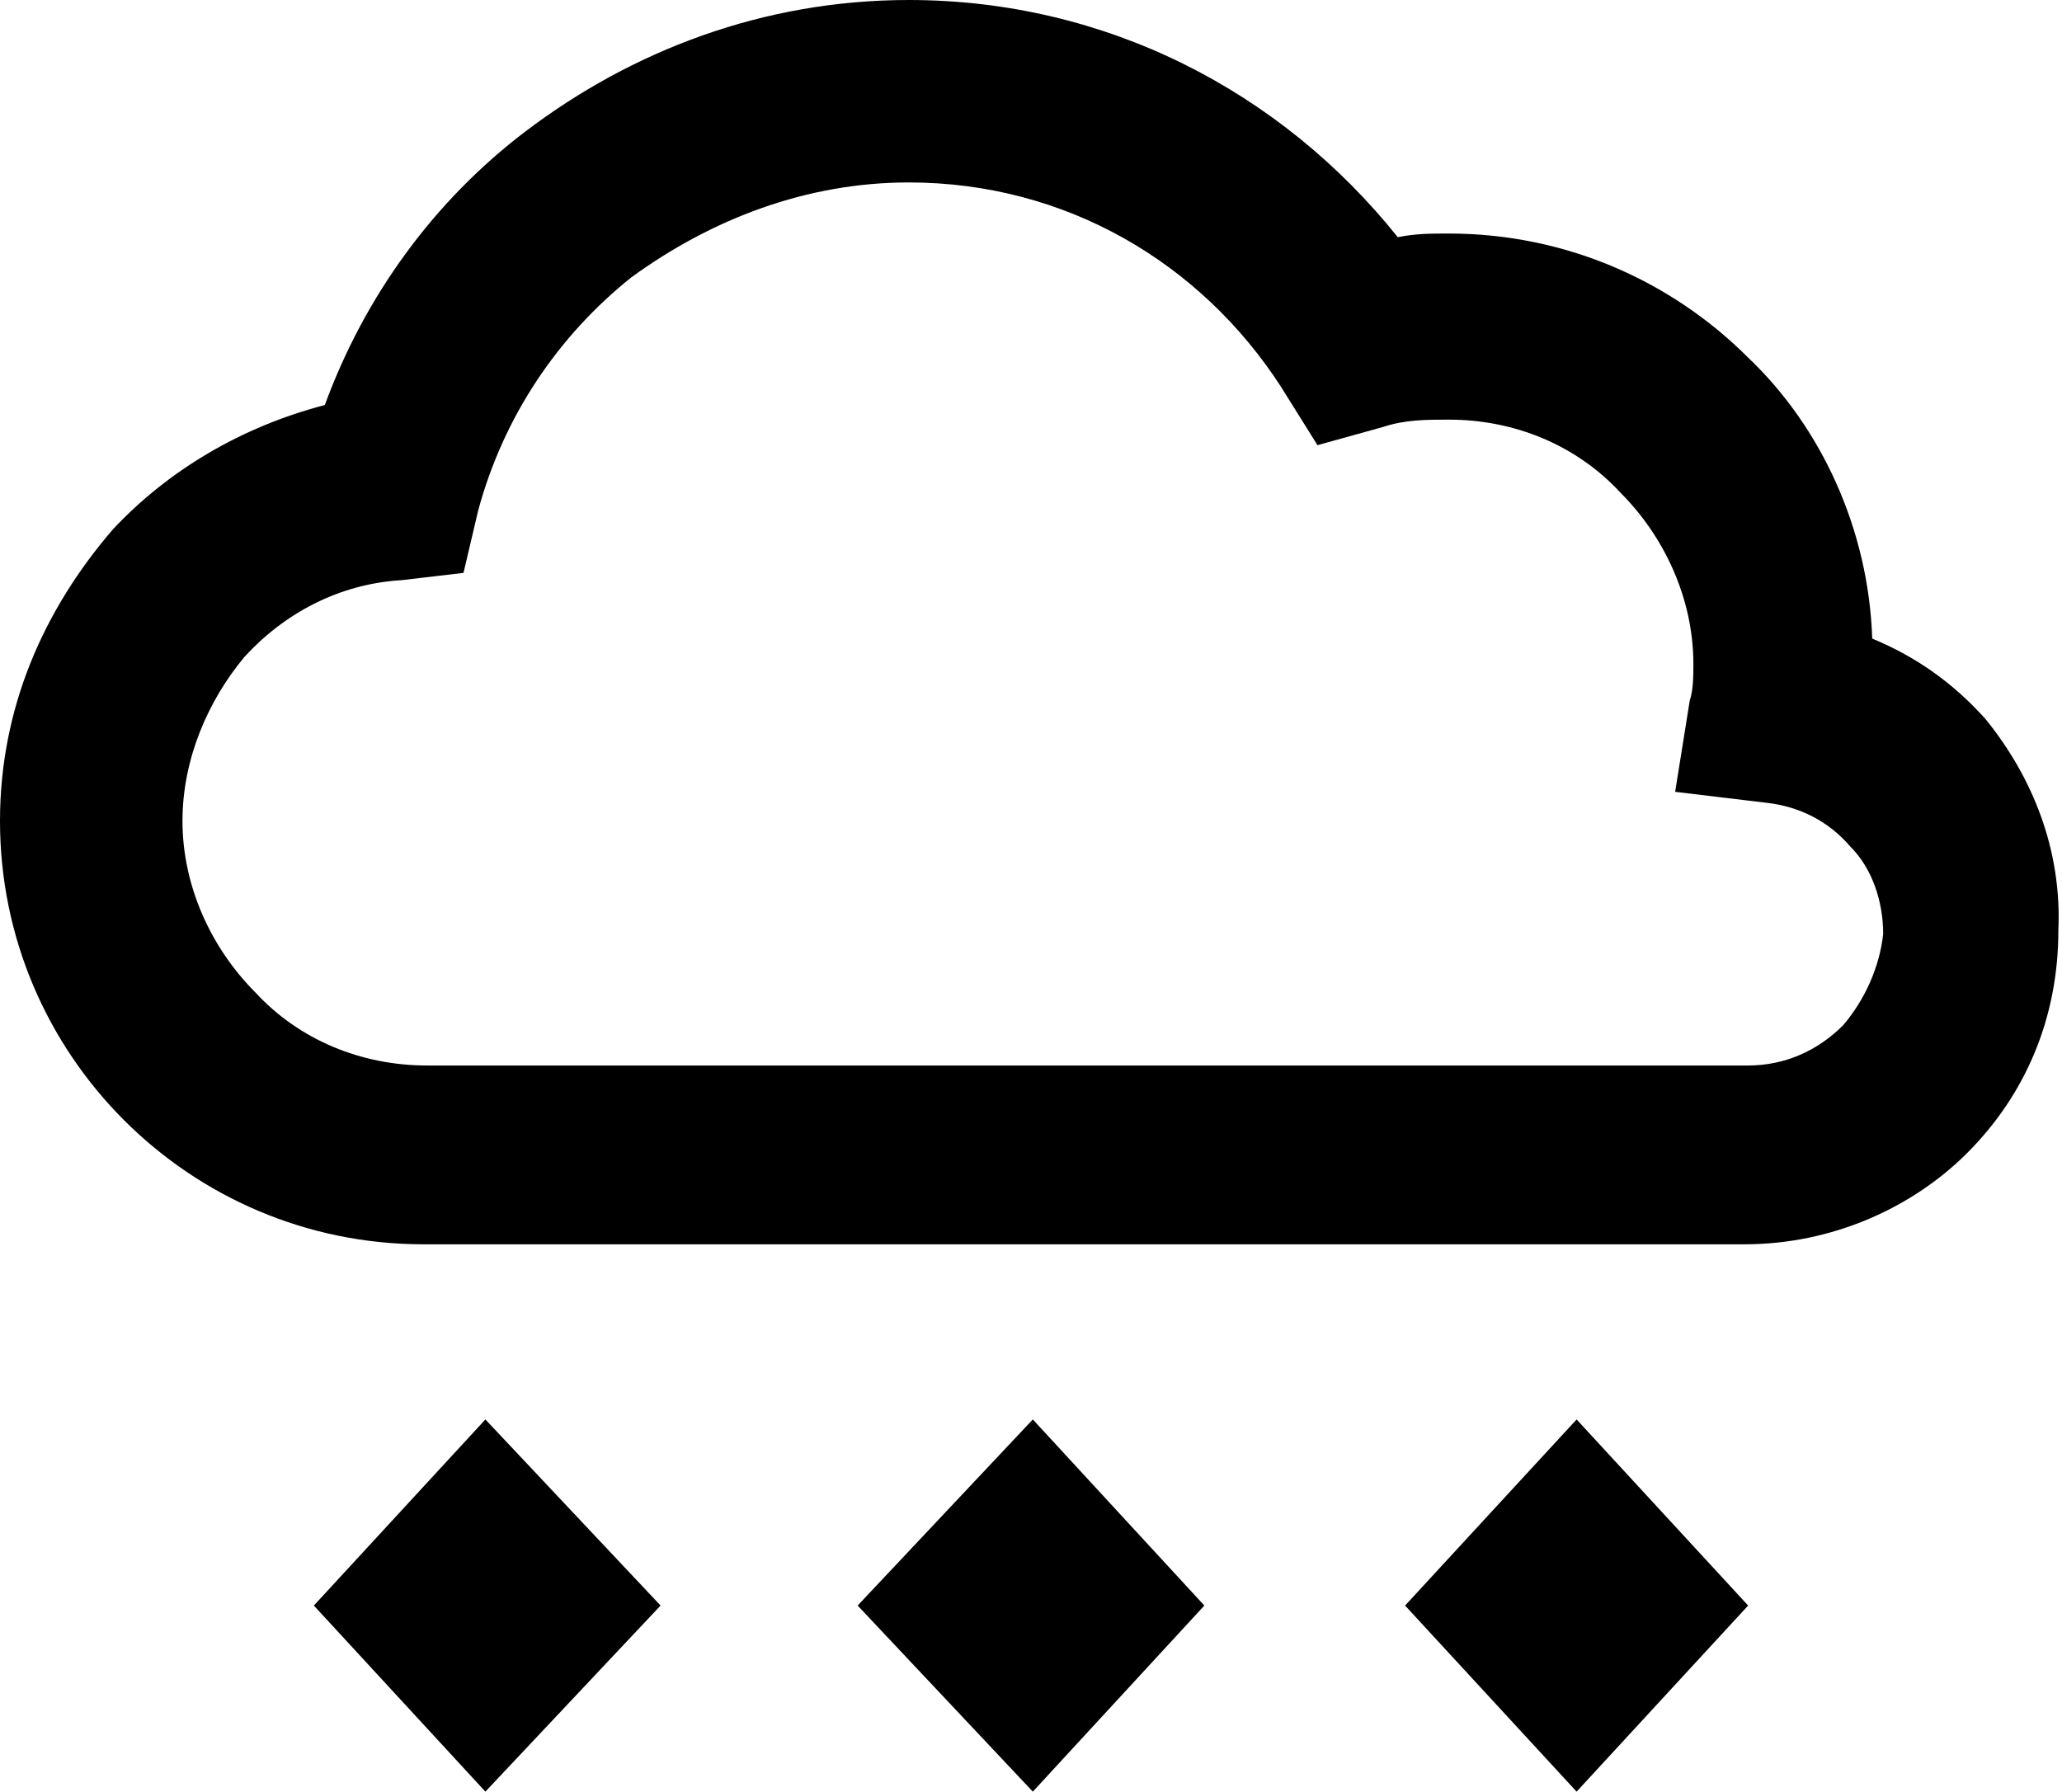 <?xml version="1.0" encoding="utf-8"?>
<!-- Generator: Adobe Illustrator 18.1.1, SVG Export Plug-In . SVG Version: 6.00 Build 0)  -->
<svg version="1.1" id="Layer_1" xmlns="http://www.w3.org/2000/svg" xmlns:xlink="http://www.w3.org/1999/xlink" x="0px" y="0px"
	 viewBox="0 0 56.5 49.1" enable-background="new 0 0 56.5 49.1" xml:space="preserve">
<g>
	<path d="M54.4,19.7c-0.9-1-1.9-1.7-3.1-2.2c-0.1-3-1.4-5.8-3.4-7.7c-2.1-2.1-5-3.4-8.2-3.4c-0.5,0-0.9,0-1.4,0.1
		C35.1,2.5,30.3,0,24.9,0c-4,0-7.6,1.4-10.5,3.6c-2.5,1.9-4.4,4.5-5.5,7.5c-2.3,0.6-4.3,1.8-5.8,3.4C1.2,16.7,0,19.4,0,22.5
		c0,3.2,1.3,6.1,3.4,8.2c2.1,2.1,5,3.4,8.2,3.4h36.2c2.4,0,4.6-1,6.1-2.5c1.6-1.6,2.5-3.7,2.5-6.1C56.5,23.3,55.7,21.3,54.4,19.7z
		 M50.5,28.1c-0.7,0.7-1.6,1.1-2.6,1.1H11.7c-1.8,0-3.5-0.7-4.7-2c-1.2-1.2-2-2.9-2-4.7c0-1.7,0.7-3.3,1.7-4.5
		c1.1-1.2,2.6-2,4.3-2.1l1.7-0.2l0.4-1.7c0.7-2.6,2.2-4.8,4.2-6.4C19.5,6,22.1,5,24.9,5c4.3,0,8,2.2,10.2,5.6l1,1.6l1.8-0.5
		c0.6-0.2,1.2-0.2,1.8-0.2c1.8,0,3.5,0.7,4.7,2c1.2,1.2,2,2.9,2,4.7c0,0.3,0,0.7-0.1,1l-0.4,2.5l2.5,0.3c0.9,0.1,1.7,0.5,2.3,1.2
		c0.6,0.6,0.9,1.5,0.9,2.4C51.5,26.5,51.1,27.4,50.5,28.1z"/>
	<polygon points="8.6,44 13.3,49.1 18.1,44 13.3,38.9 	"/>
	<polygon points="23.5,44 28.3,49.1 33,44 28.3,38.9 	"/>
	<polygon points="38.5,44 43.2,49.1 47.9,44 43.2,38.9 	"/>
</g>
<g>
</g>
<g>
</g>
<g>
</g>
<g>
</g>
<g>
</g>
<g>
</g>
<g>
</g>
<g>
</g>
<g>
</g>
<g>
</g>
<g>
</g>
<g>
</g>
<g>
</g>
<g>
</g>
<g>
</g>
</svg>
